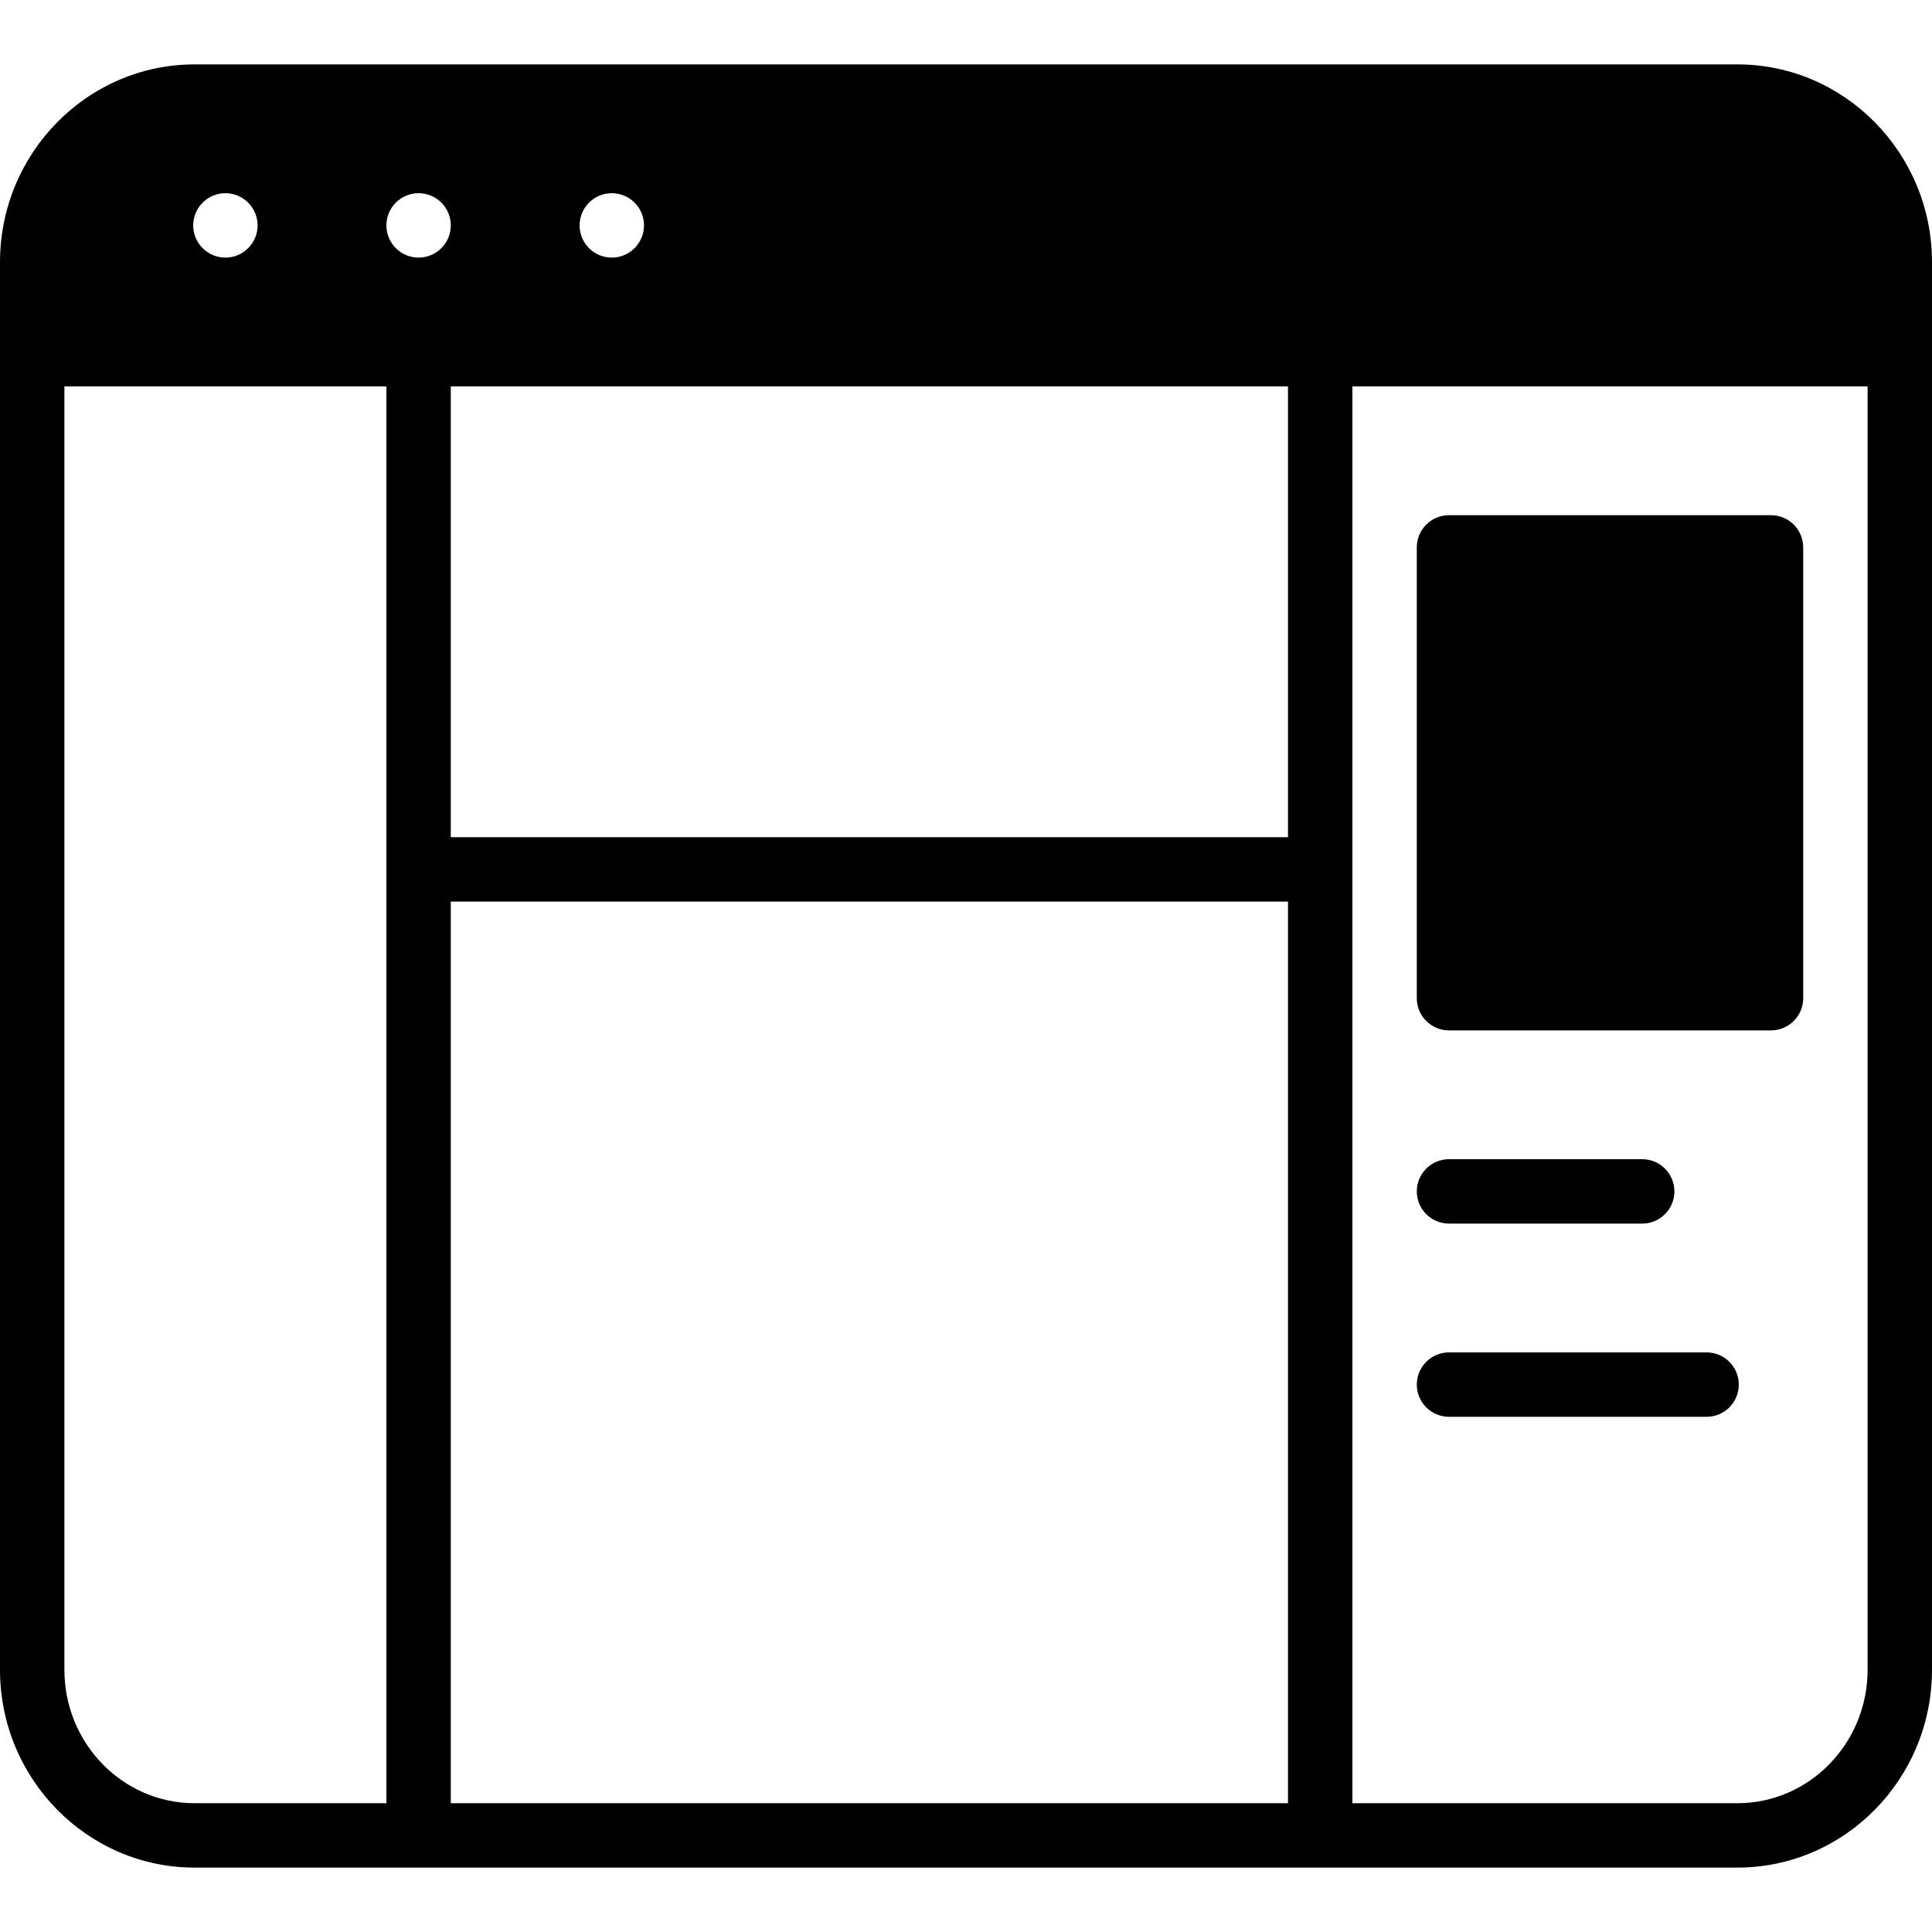 <?xml version="1.0" encoding="iso-8859-1"?>
<!-- Generator: Adobe Illustrator 19.0.0, SVG Export Plug-In . SVG Version: 6.00 Build 0)  -->
<svg version="1.1" id="Layer_1" xmlns="http://www.w3.org/2000/svg" xmlns:xlink="http://www.w3.org/1999/xlink" x="0px" y="0px"
	 viewBox="0 0 30 30" style="enable-background:new 0 0 30 30;" xml:space="preserve">
<g>
	<g>
		<path d="M26.979,1H3.021C1.356,1,0,2.378,0,4.071v21.858C0,27.622,1.356,29,3.021,29h23.957C28.645,29,30,27.622,30,25.929V4.071
			C30,2.378,28.645,1,26.979,1z M9.5,3C9.776,3,10,3.224,10,3.5S9.776,4,9.5,4S9,3.776,9,3.5S9.224,3,9.5,3z M3.5,3
			C3.776,3,4,3.224,4,3.5S3.776,4,3.5,4S3,3.776,3,3.5S3.224,3,3.5,3z M6,28H3.021C1.906,28,1,27.071,1,25.929V6h5V28z M6.5,4
			C6.224,4,6,3.776,6,3.5S6.224,3,6.5,3S7,3.224,7,3.5S6.776,4,6.5,4z M20,28H7V14h13V28z M20,13H7V6h13V13z M29,25.929
			C29,27.071,28.093,28,26.979,28H21V6h8V25.929z M22.5,16h5c0.276,0,0.5-0.224,0.5-0.5v-7C28,8.224,27.776,8,27.5,8h-5
			C22.224,8,22,8.224,22,8.5v7C22,15.776,22.224,16,22.5,16z M22.5,22h4c0.276,0,0.5-0.224,0.5-0.5S26.776,21,26.5,21h-4
			c-0.276,0-0.5,0.224-0.5,0.5S22.224,22,22.5,22z M22.5,19h3c0.276,0,0.5-0.224,0.5-0.5S25.776,18,25.5,18h-3
			c-0.276,0-0.5,0.224-0.5,0.5S22.224,19,22.5,19z"/>
	</g>
</g>
</svg>
